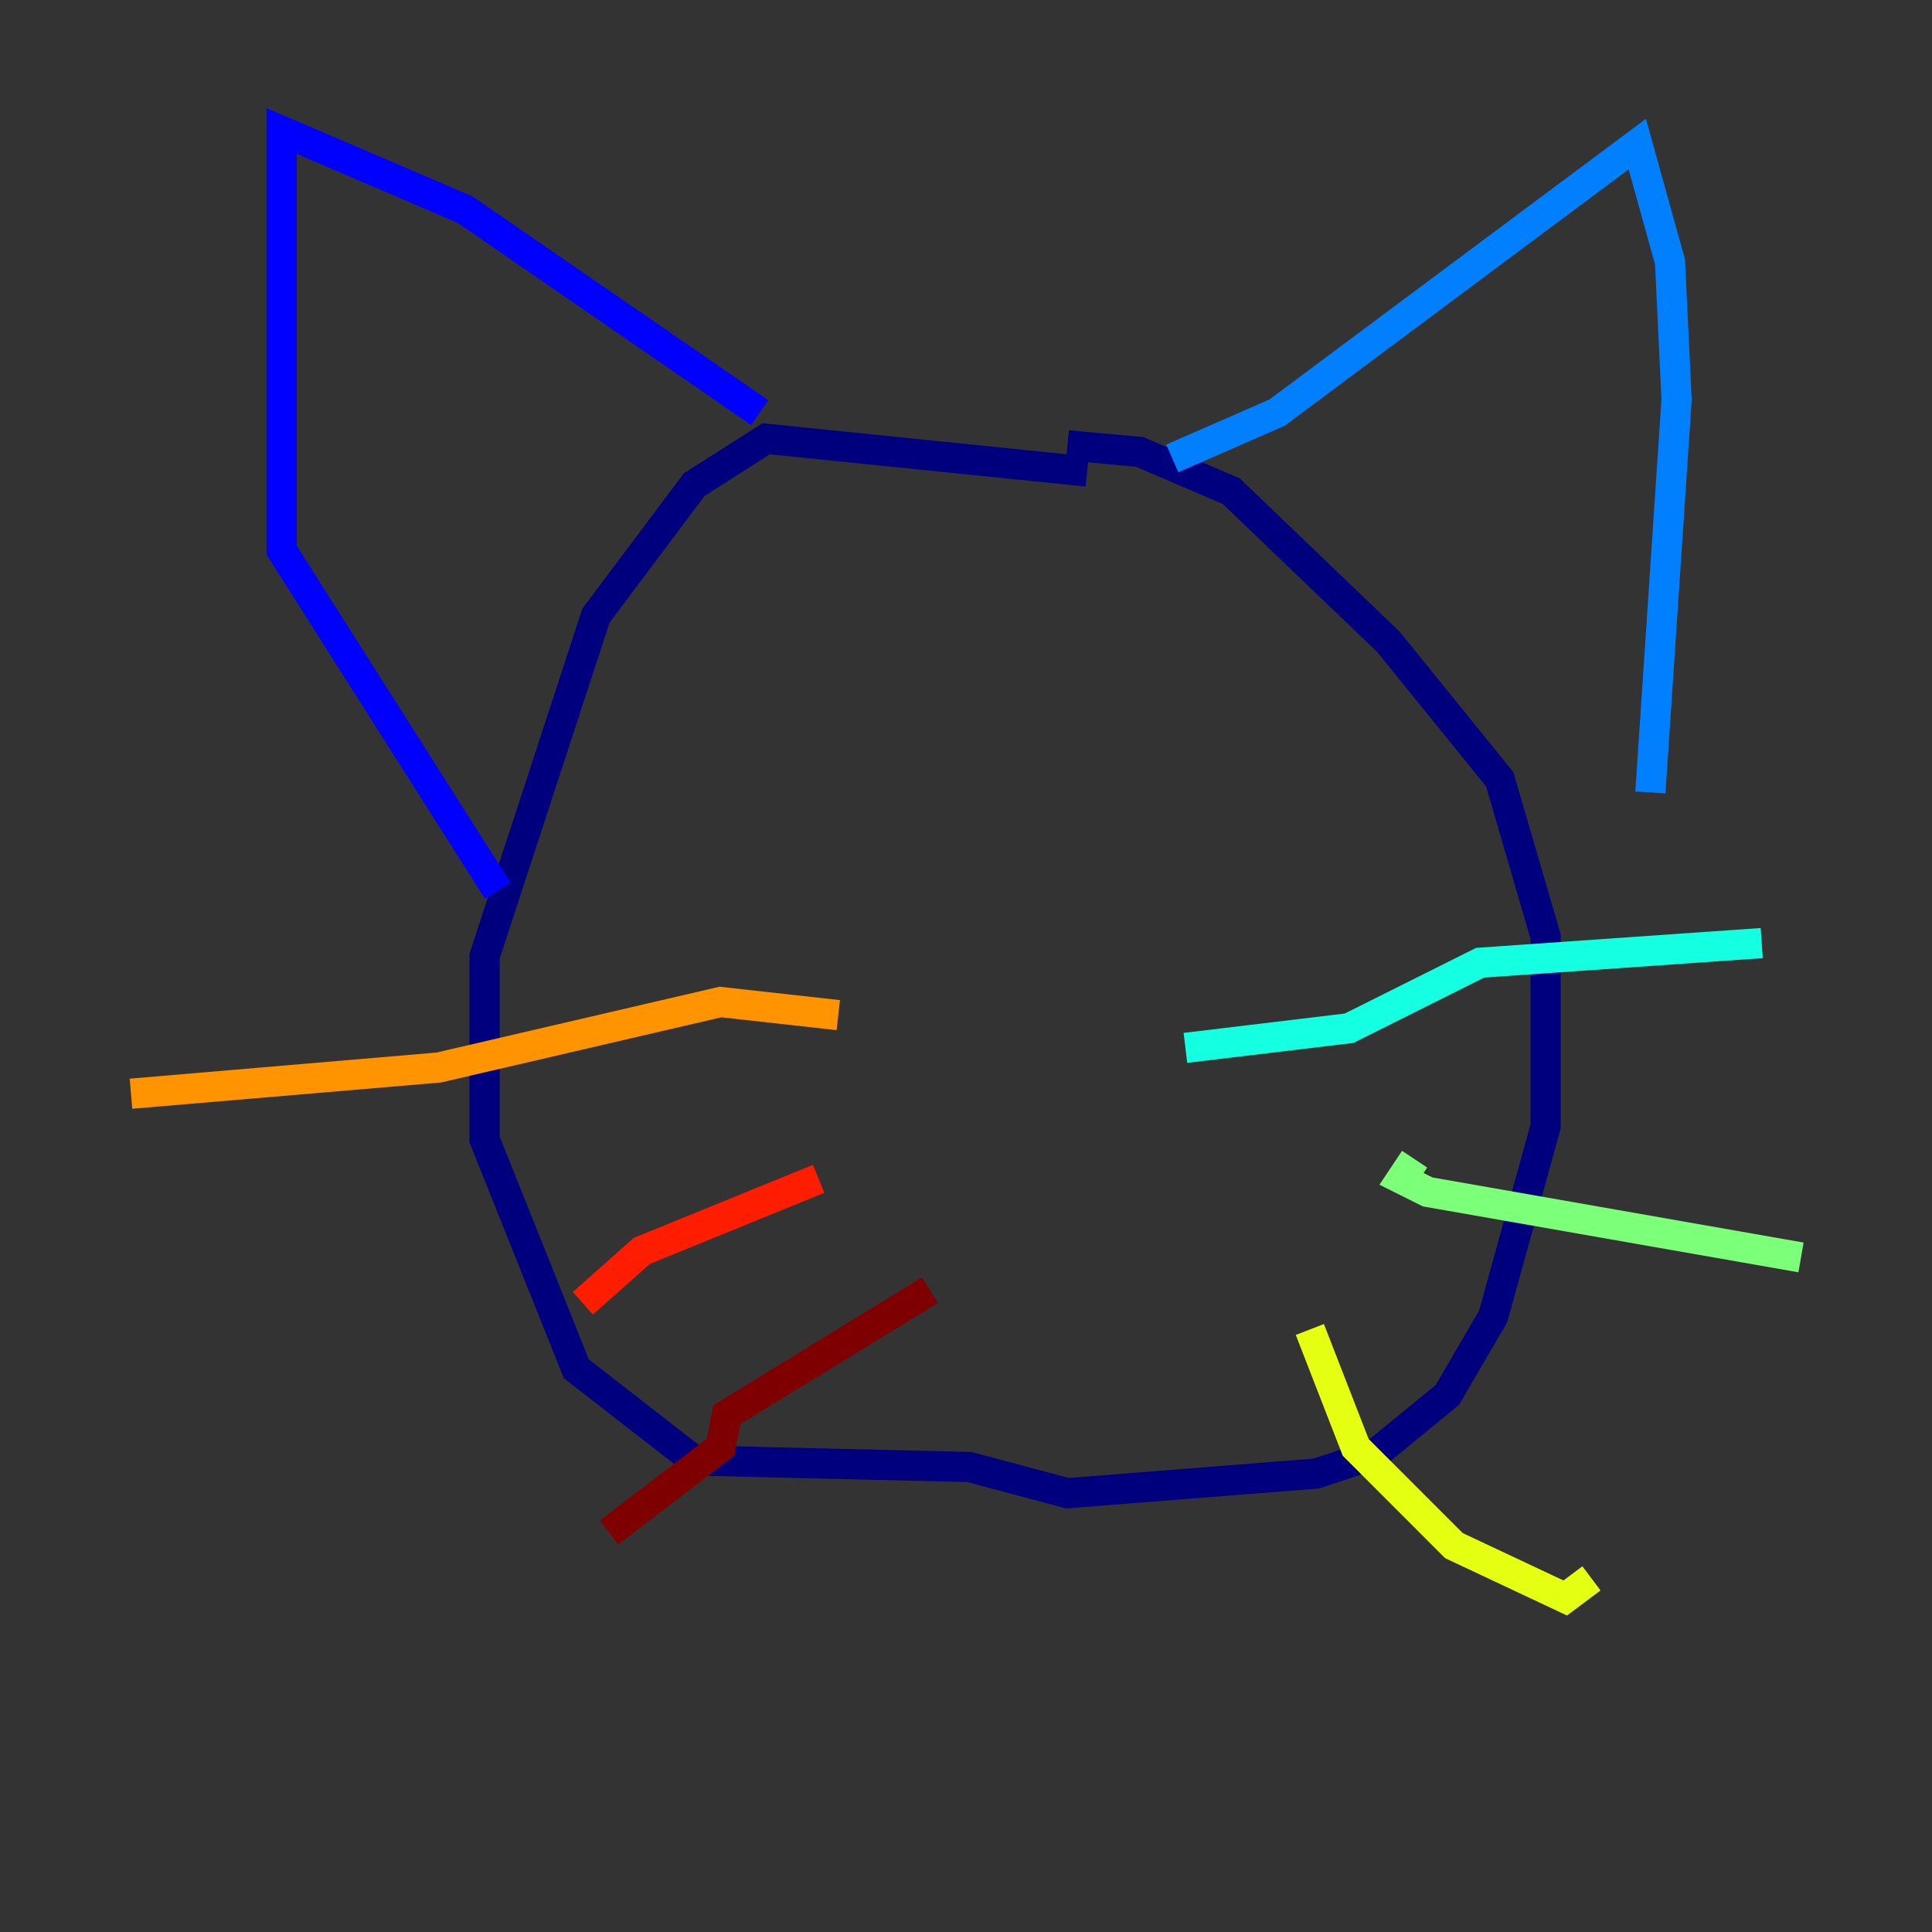 <?xml version="1.0" encoding="utf-8" ?>
<svg baseProfile="tiny" height="128" version="1.2" viewBox="0,0,128,128" width="128" xmlns="http://www.w3.org/2000/svg" xmlns:ev="http://www.w3.org/2001/xml-events" xmlns:xlink="http://www.w3.org/1999/xlink"><rect x="0" y="0" width="128" height="128" fill="#333333" stroke="none"/><defs /><polyline fill="none" points="72.027,31.241 50.766,29.071 45.993,32.108 39.485,40.786 32.108,63.349 32.108,75.498 38.183,90.685 45.993,96.759 64.217,97.193 70.725,98.929 87.214,97.627 91.119,96.325 95.891,92.42 98.929,87.214 102.4,74.63 102.4,62.047 99.363,51.634 91.986,42.522 81.573,32.542 75.498,29.939 70.725,29.505" stroke="#00007f" stroke-width="2" /><polyline fill="none" points="50.332,27.336 30.807,13.885 18.658,8.678 18.658,36.447 32.976,59.01" stroke="#0000ff" stroke-width="2" /><polyline fill="none" points="77.668,30.373 84.61,27.336 108.475,9.546 110.644,17.356 111.078,26.468 109.342,52.502" stroke="#0080ff" stroke-width="2" /><polyline fill="none" points="78.536,69.424 89.383,68.122 98.061,63.783 116.719,62.481" stroke="#15ffe1" stroke-width="2" /><polyline fill="none" points="93.722,76.8 92.854,78.102 94.59,78.969 119.322,83.308" stroke="#7cff79" stroke-width="2" /><polyline fill="none" points="86.78,88.081 89.817,95.891 96.325,102.4 103.702,105.871 105.437,104.57" stroke="#e4ff12" stroke-width="2" /><polyline fill="none" points="55.539,67.254 47.729,66.386 29.071,70.725 8.678,72.461" stroke="#ff9400" stroke-width="2" /><polyline fill="none" points="54.237,78.102 42.522,82.875 38.617,86.346" stroke="#ff1d00" stroke-width="2" /><polyline fill="none" points="61.614,85.478 48.163,93.722 47.729,95.891 40.352,101.532" stroke="#7f0000" stroke-width="2" /></svg>